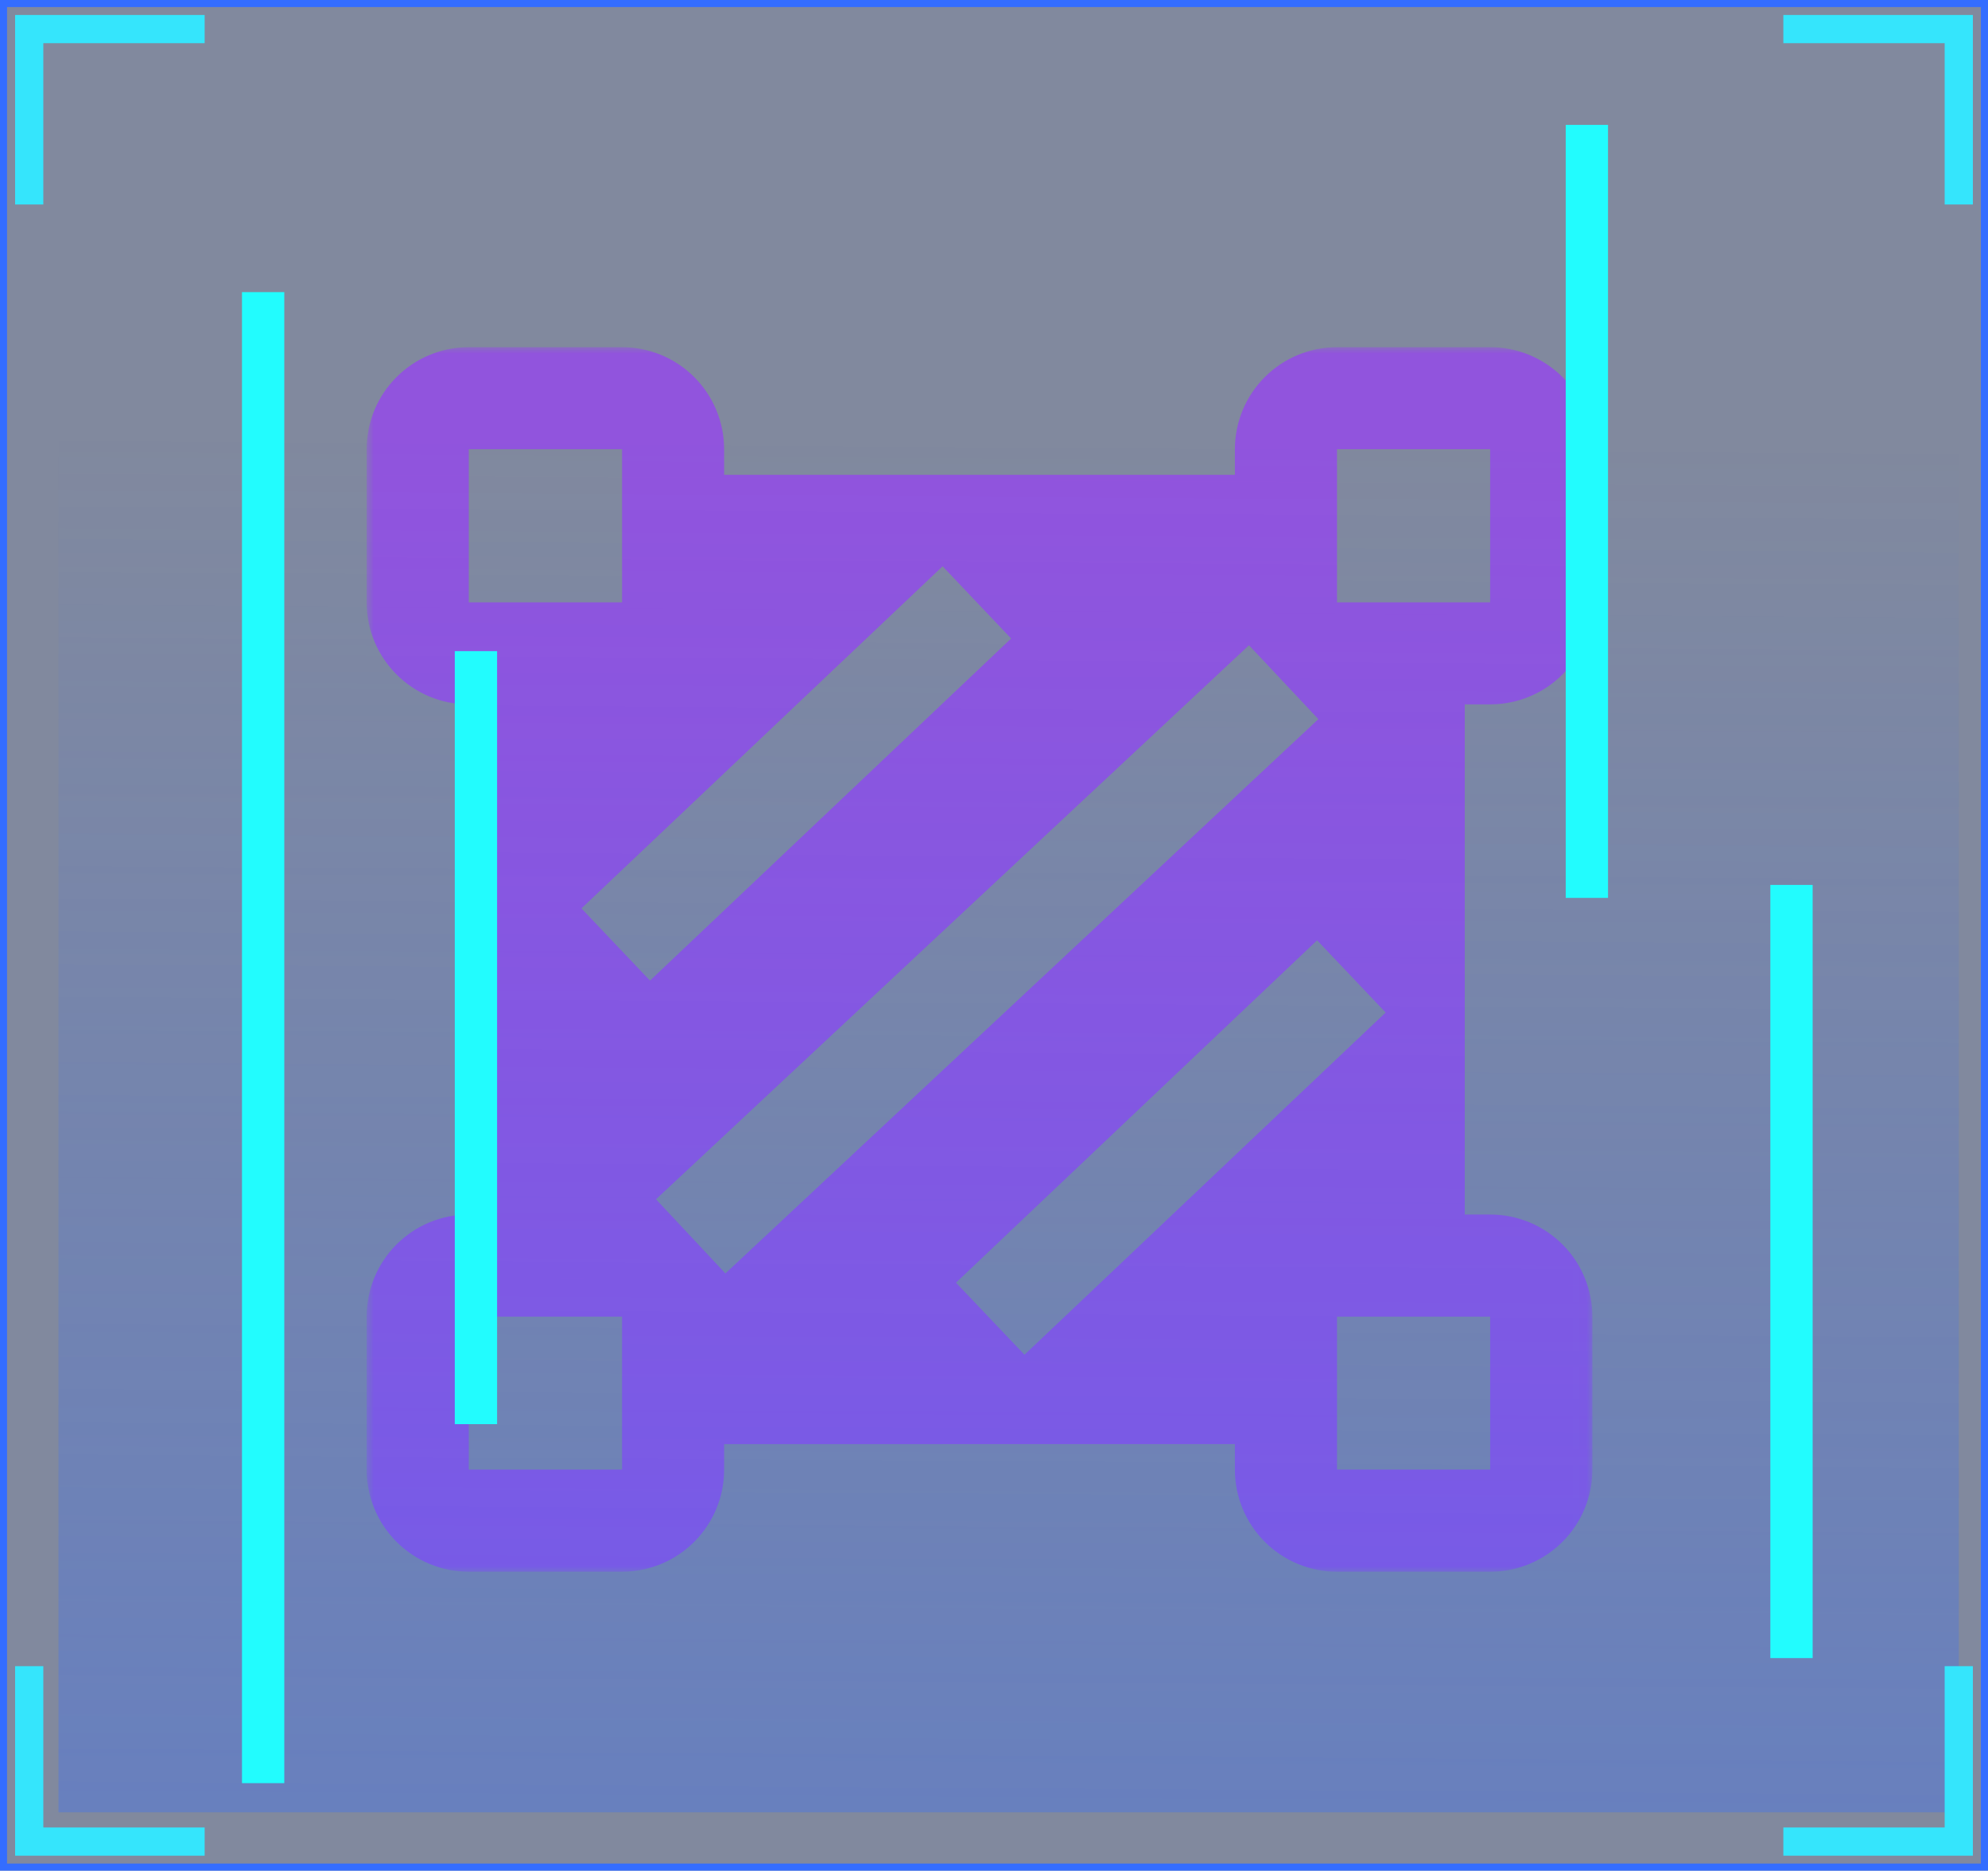 <svg xmlns="http://www.w3.org/2000/svg" xmlns:xlink="http://www.w3.org/1999/xlink" width="140.975" height="132.66" viewBox="0 0 140.975 132.66" fill="none"><defs><path id="path_0"
        transform="translate(0 0) rotate(0 43.494 43.5)"
        d="M0,87L86.99,87L86.99,0L0,0L0,87Z" /><linearGradient id="linear_0" x1="50%" y1="100%" x2="51%" y2="0%" gradientUnits="objectBoundingBox"><stop offset="0" stop-color="#3B80FF" stop-opacity="1" /><stop offset="1" stop-color="#4CC6FF" stop-opacity="1" /></linearGradient><linearGradient id="linear_1" x1="50%" y1="100%" x2="51%" y2="0%" gradientUnits="objectBoundingBox"><stop offset="0" stop-color="#346DFF" stop-opacity="0.329" /><stop offset="1" stop-color="#346DFF" stop-opacity="0" /></linearGradient></defs><g opacity="1" transform="translate(0 0)  rotate(0 70.487 66.33)"><path id="矩形 16 拷贝 9" fill-rule="evenodd" style="fill:#081841" transform="translate(0 0)  rotate(0 70.487 66.33)" opacity="0.51" d="M140.97 132.66L0 132.66L0 0L140.97 0L140.97 132.66Z" /><path  id="矩形 16 拷贝 9" style="stroke:#346DFF; stroke-width:1; stroke-opacity:1; stroke-dasharray:0 0" transform="translate(0 0)  rotate(0 70.487 66.33)" d="M0,0Z M0,132.66L140.97,132.66L140.97,0L0,0L0,132.66Z " /><g opacity="1" transform="translate(26.01 24.566)  rotate(0 43.495 43.5)"><g opacity="1" transform="translate(0.003 0)  rotate(0 43.494 43.5)"><g opacity="1" transform="translate(0 0)  rotate(0 43.494 43.5)"><g opacity="1" transform="translate(0 0)  rotate(0 43.494 43.5)"><g opacity="1" transform="translate(0 0)  rotate(0 43.494 43.5)"><mask id="mask-0" fill="white"><use xlink:href="#path_0"></use></mask><g mask="url(#mask-0)"></g><g mask="url(#mask-0)"><path id="路径 5" fill-rule="evenodd" style="fill:#9154DD" transform="translate(-0.013 0.055)  rotate(0 43.46 43.419)" opacity="1" d="M79.68 25.33Z M25.35 9.05L25.35 7.24C25.35 5.32 24.59 3.48 23.23 2.12C21.87 0.76 20.03 0 18.11 0L7.24 0C3.24 0 0 3.24 0 7.24L0 18.09C0 22.09 3.24 25.33 7.24 25.33L9.05 25.33L9.05 61.51L7.24 61.51C5.32 61.51 3.48 62.27 2.12 63.63C0.76 64.99 0 66.83 0 68.75L0 79.6C0 81.52 0.76 83.36 2.12 84.72C3.48 86.08 5.32 86.84 7.24 86.84L18.11 86.84C20.03 86.84 21.87 86.08 23.23 84.72C24.59 83.36 25.35 81.52 25.35 79.6L25.35 77.79L61.57 77.79L61.57 79.6C61.57 81.52 62.33 83.36 63.69 84.72C65.05 86.08 66.89 86.84 68.81 86.84L79.68 86.84C81.6 86.84 83.44 86.08 84.8 84.72C86.16 83.36 86.92 81.52 86.92 79.6L86.92 68.75C86.92 66.83 86.16 64.99 84.8 63.63C83.44 62.27 81.6 61.51 79.68 61.51L77.87 61.51L77.87 25.33L79.68 25.33C81.6 25.33 83.44 24.57 84.8 23.21C86.16 21.85 86.92 20.01 86.92 18.09L86.92 7.24C86.92 5.32 86.16 3.48 84.8 2.12C83.44 0.76 81.6 0 79.68 0L68.81 0C66.89 0 65.05 0.76 63.69 2.12C62.33 3.48 61.57 5.32 61.57 7.24L61.57 9.05L25.35 9.05Z M7.243 18.096Z M18.113 18.096L18.113 7.237L7.243 7.237L7.243 18.096L18.113 18.096Z M18.113 79.598Z M18.113 68.748L7.243 68.748L7.243 79.598L18.113 79.598L18.113 68.748Z M79.671 68.748Z M68.811 68.748L68.811 79.598L79.671 79.598L79.671 68.748L68.811 68.748Z M68.811 18.096Z M79.671 18.096L79.671 7.237L68.811 7.237L68.811 18.096L79.671 18.096Z M62.57 21.138Z M20.52 60.428L25.44 65.688L67.49 26.378L62.57 21.138L20.52 60.428Z M67.4 42.063Z M41.79 66.343L46.65 71.453L72.26 47.183L67.4 42.063L41.79 66.343Z M40.843 15.54Z M15.233 39.8L20.093 44.92L45.703 20.66L40.843 15.54L15.233 39.8Z " /></g></g></g></g></g><path id="Gradient Overlay" fill-rule="evenodd" fill="url(#linear_0)" transform="translate(0 0.05)  rotate(0 43.455 43.42)" opacity="1" d="" /></g><path id="矩形 10" fill-rule="evenodd" fill="url(#linear_1)" transform="translate(4.146 31.083)  rotate(0 67.378 48.721)" opacity="1" d="M134.76 97.44L0 97.44L0 0L134.76 0L134.76 97.44Z" /><path  id="形状 5" style="stroke:#22FCFE; stroke-width:3; stroke-opacity:1; stroke-dasharray:0 0" transform="translate(18.66 20.716)  rotate(0 0 52.87)" d="M0,105.74Z M0,0L0,105.74 " /><path  id="形状 5 拷贝 2" style="stroke:#22FCFE; stroke-width:3; stroke-opacity:1; stroke-dasharray:0 0" transform="translate(127.04 62.756)  rotate(0 0 27.415)" d="M0,54.83Z M0,0L0,54.83 " /><path  id="形状 5 拷贝 3" style="stroke:#22FCFE; stroke-width:3; stroke-opacity:1; stroke-dasharray:0 0" transform="translate(112.53 8.856)  rotate(0 0 27.41)" d="M0,54.82Z M0,0L0,54.82 " /><path  id="形状 5 拷贝 9" style="stroke:#22FCFE; stroke-width:3; stroke-opacity:1; stroke-dasharray:0 0" transform="translate(33.75 46.176)  rotate(0 0 27.41)" d="M0,54.82Z M0,0L0,54.82 " /><path  id="形状 542" style="stroke:#35E5FC; stroke-width:2; stroke-opacity:1; stroke-dasharray:0 0" transform="translate(2.072 2.062)  rotate(0 6.219 6.219)" d="M12.44,0L0,0L0,12.44 " /><path  id="形状 542 拷贝" style="stroke:#35E5FC; stroke-width:2; stroke-opacity:1; stroke-dasharray:0 0" transform="translate(126.462 2.062)  rotate(0 6.219 6.219)" d="M0,0L12.44,0L12.44,12.44 " /><path  id="形状 542 拷贝 2" style="stroke:#35E5FC; stroke-width:2; stroke-opacity:1; stroke-dasharray:0 0" transform="translate(2.072 118.159)  rotate(0 6.219 6.219)" d="M12.44,12.44L0,12.44L0,0 " /><path  id="形状 542 拷贝 2" style="stroke:#35E5FC; stroke-width:2; stroke-opacity:1; stroke-dasharray:0 0" transform="translate(126.462 118.159)  rotate(0 6.219 6.219)" d="M0,12.44L12.44,12.44L12.44,0 " /></g></svg>